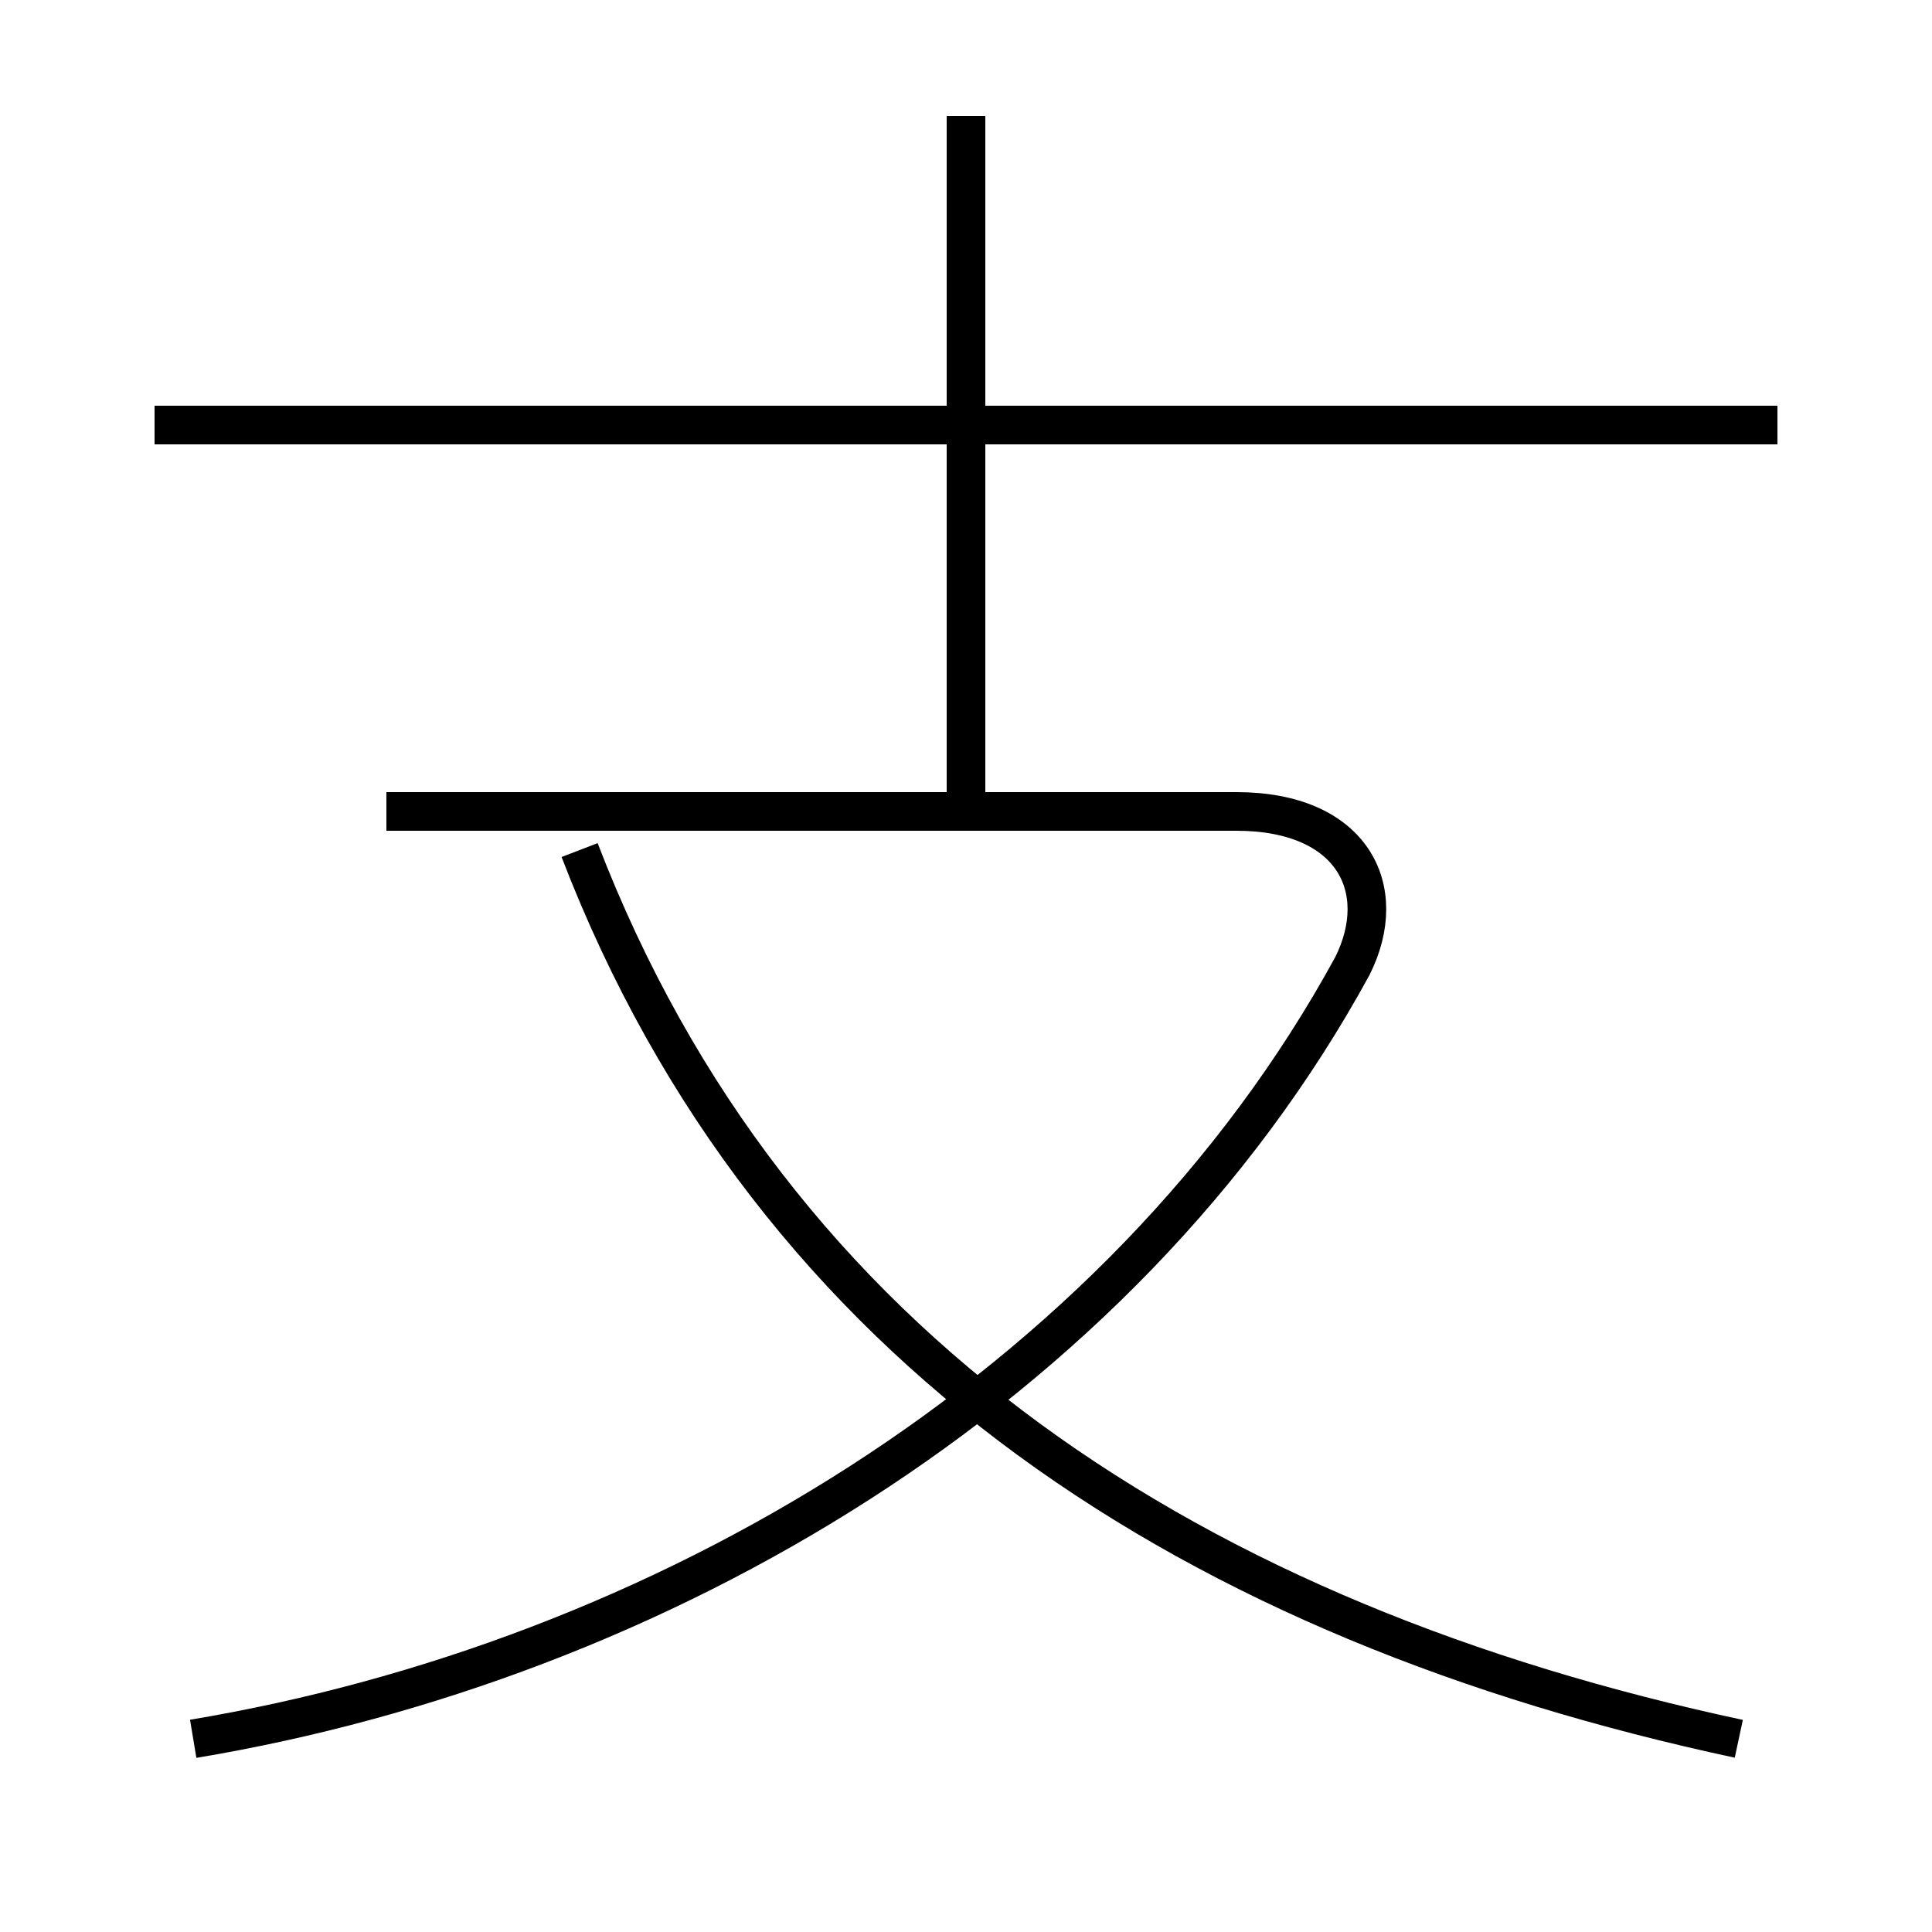 <?xml version='1.0' encoding='utf8'?>
<svg viewBox="0.0 -6.0 50.0 50.0" version="1.1" xmlns="http://www.w3.org/2000/svg">
<rect x="0.0" y="-6.0" width="50.0" height="50.0" fill="#808080" stroke="none"/>
<rect x="-1000" y="-1000" width="2000" height="2000" stroke="white" fill="white"/>
<g style="fill:white;stroke:#000000;  stroke-width:1">
<path d="M 5 1 C 17 -1 29 -8 35 -19 C 36 -21 35 -23 32 -23 L 10 -23 M 45 1 C 31 -2 20 -9 15 -22 M 46 -33 L 4 -33 M 25 -23 L 25 -41" transform="translate(0.0 38.0)" />
</g>
</svg>